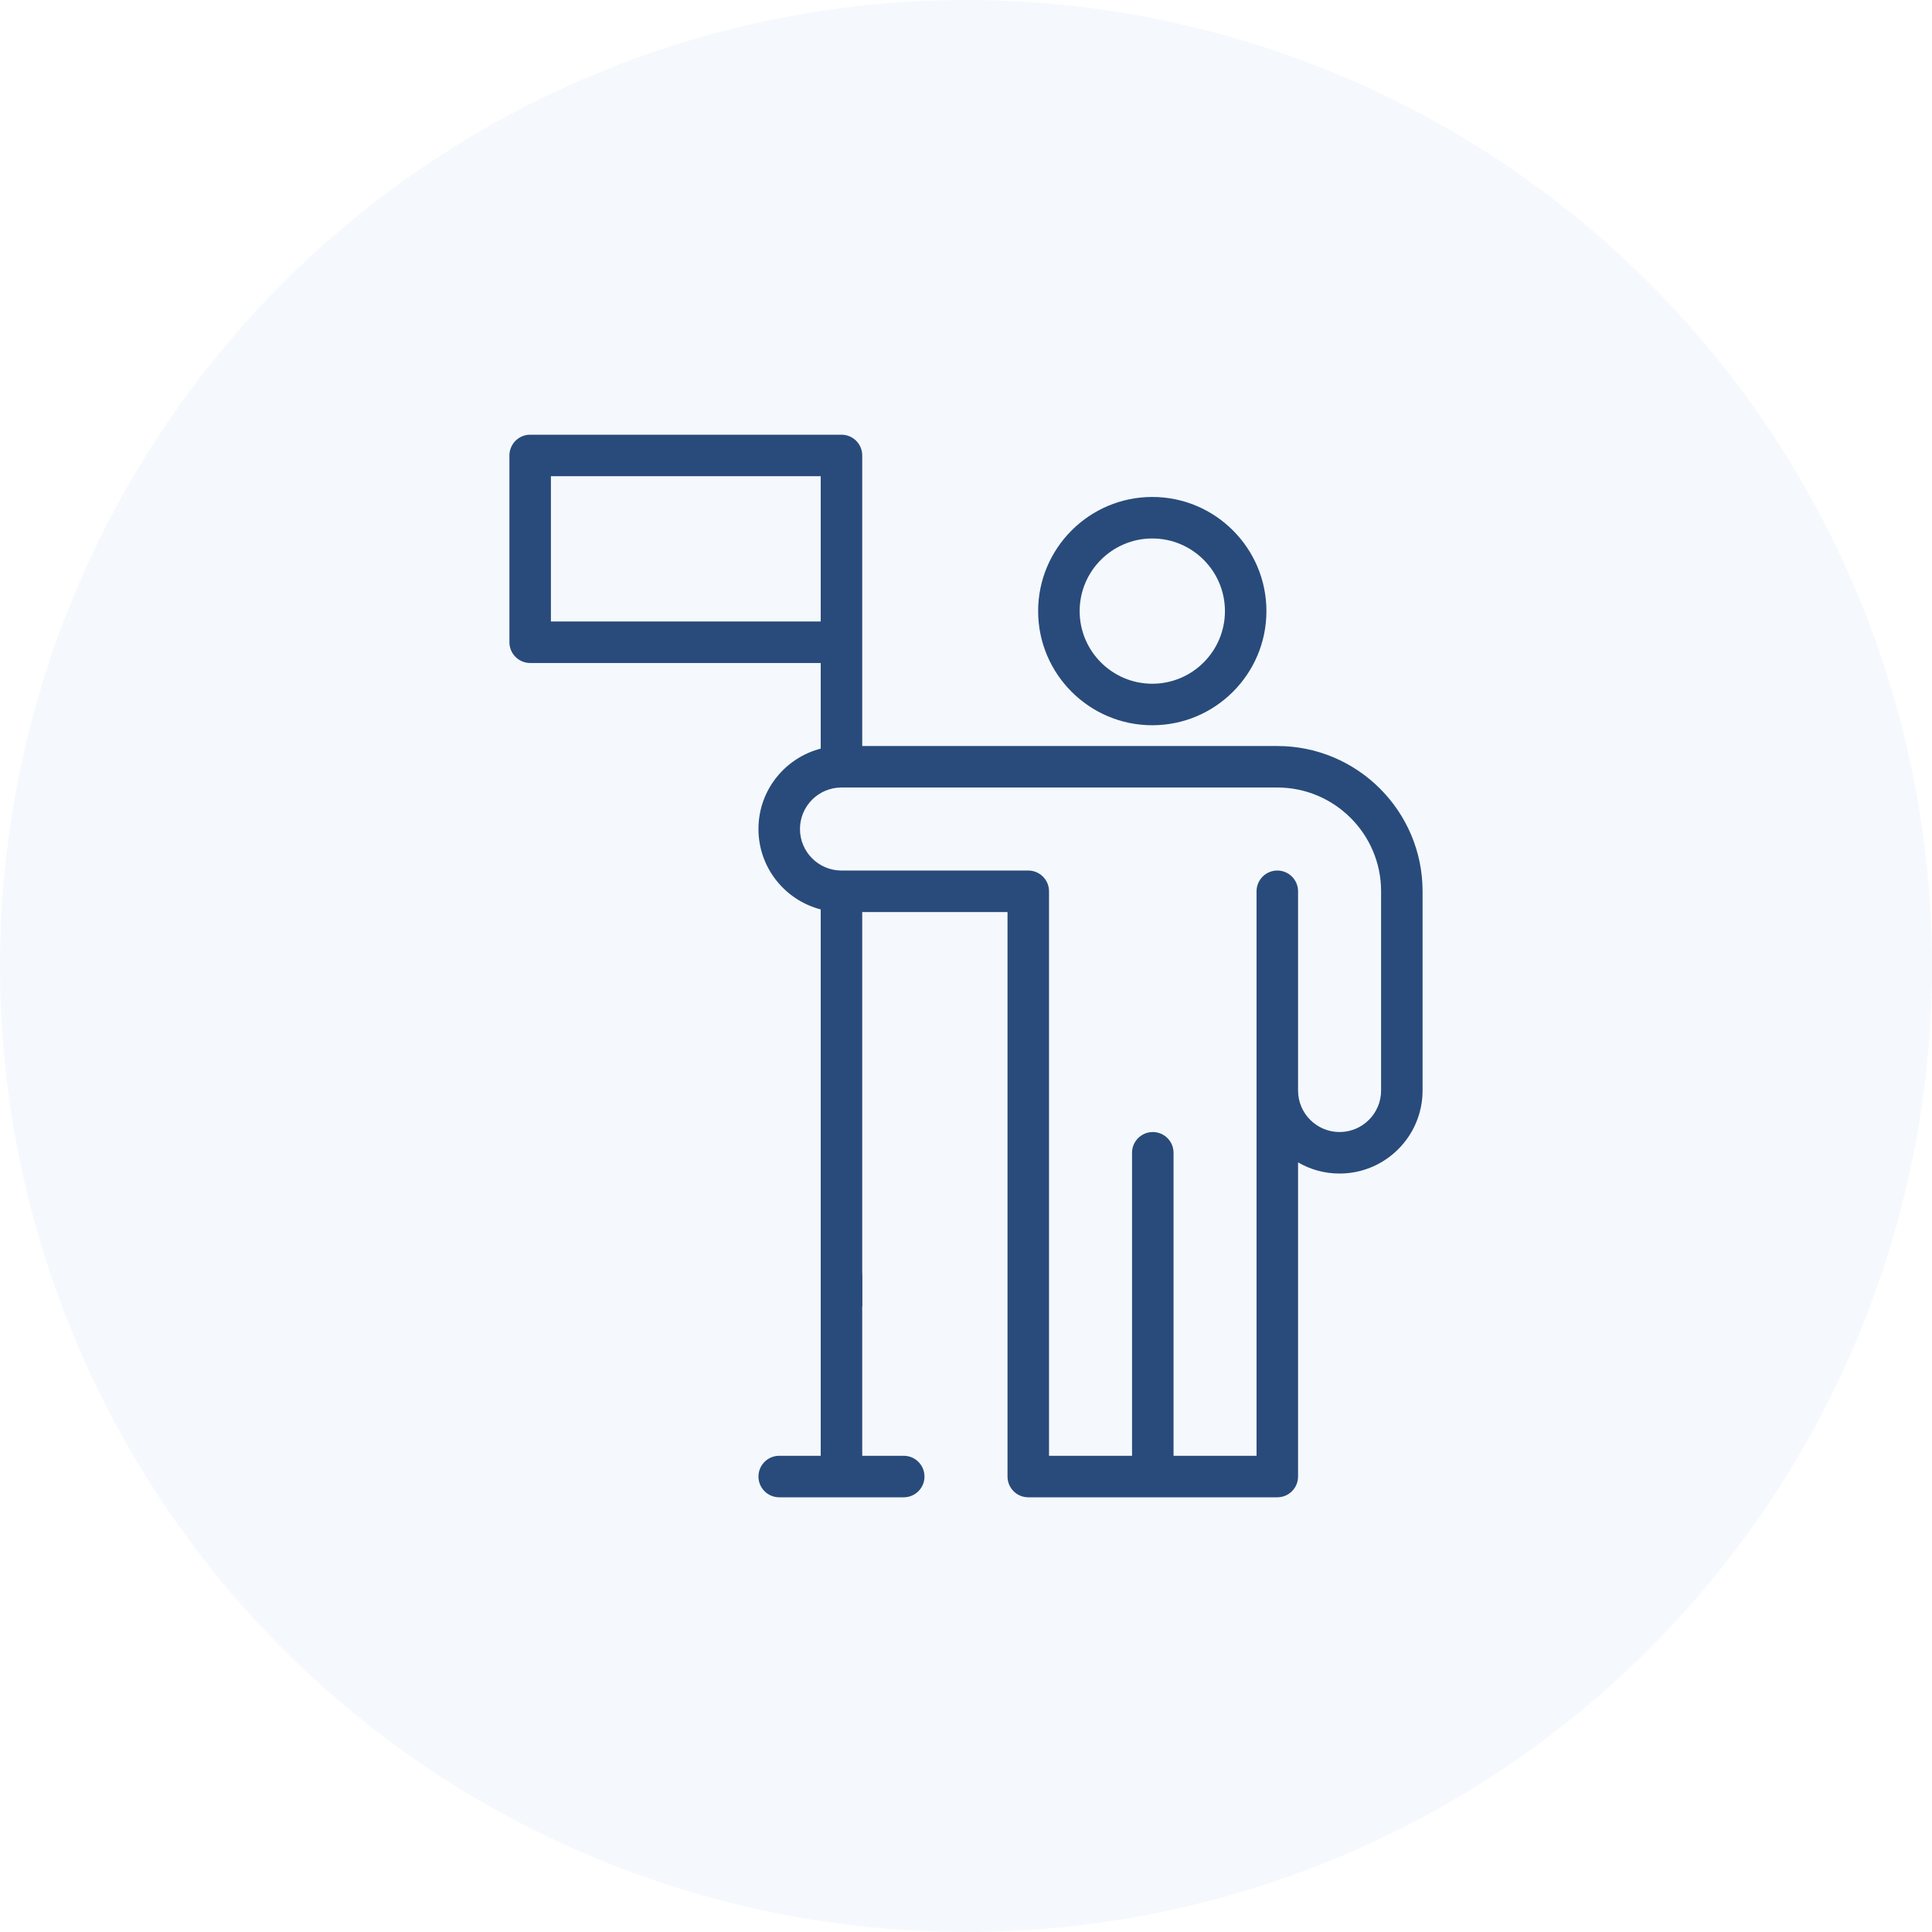 <svg width="80" height="80" viewBox="0 0 80 80" fill="none" xmlns="http://www.w3.org/2000/svg">
<circle opacity="0.15" cx="40" cy="40" r="40" fill="#BCD6F1"/>
<path d="M42.987 25.305C42.987 27.911 45.108 30.031 47.714 30.031C50.32 30.031 52.44 27.911 52.44 25.305C52.44 22.698 50.32 20.578 47.714 20.578C45.108 20.578 42.987 22.698 42.987 25.305ZM50.722 25.305C50.722 26.963 49.372 28.312 47.714 28.312C46.055 28.312 44.706 26.963 44.706 25.305C44.706 23.646 46.055 22.297 47.714 22.297C49.372 22.297 50.722 23.646 50.722 25.305Z" fill="#294B7B"/>
<path d="M35.703 18.859C35.703 18.385 35.318 18 34.844 18H21.953C21.479 18 21.094 18.385 21.094 18.859V26.594C21.094 27.068 21.479 27.453 21.953 27.453H33.984V30.999C32.539 31.37 31.406 32.69 31.406 34.328C31.406 35.927 32.503 37.274 33.984 37.657V54.043C33.984 54.517 34.369 52.17 34.844 52.17C35.318 52.17 35.703 54.517 35.703 54.043V37.766H41.719V61.141C41.719 61.615 42.103 62 42.578 62H52.891C53.365 62 53.75 61.615 53.75 61.141V48.132C54.256 48.426 54.843 48.594 55.469 48.594C57.364 48.594 58.906 47.052 58.906 45.156V36.906C58.906 33.589 56.208 30.891 52.891 30.891H35.703C35.703 29.114 35.703 19.997 35.703 18.859ZM22.812 19.719H33.984V25.734H22.812V19.719ZM57.188 36.906V45.156C57.188 46.104 56.416 46.875 55.469 46.875C54.521 46.875 53.75 46.104 53.75 45.156V36.906C53.75 36.432 53.365 36.047 52.891 36.047C52.416 36.047 52.031 36.432 52.031 36.906V60.281H48.594V47.734C48.594 47.26 48.209 46.875 47.734 46.875C47.26 46.875 46.875 47.26 46.875 47.734V60.281H43.438V36.906C43.438 36.432 43.053 36.047 42.578 36.047H34.844C33.896 36.047 33.125 35.276 33.125 34.328C33.125 33.379 33.895 32.609 34.844 32.609H52.891C55.26 32.609 57.188 34.537 57.188 36.906Z" fill="#294B7B"/>
<path d="M33.984 60.281H32.266C31.791 60.281 31.406 60.666 31.406 61.141C31.406 61.615 31.791 62 32.266 62H37.422C37.897 62 38.281 61.615 38.281 61.141C38.281 60.666 37.897 60.281 37.422 60.281H35.703V52.891C35.703 52.416 35.318 52.031 34.844 52.031C34.369 52.031 33.984 52.416 33.984 52.891V60.281Z" fill="#294B7B"/>
</svg>
